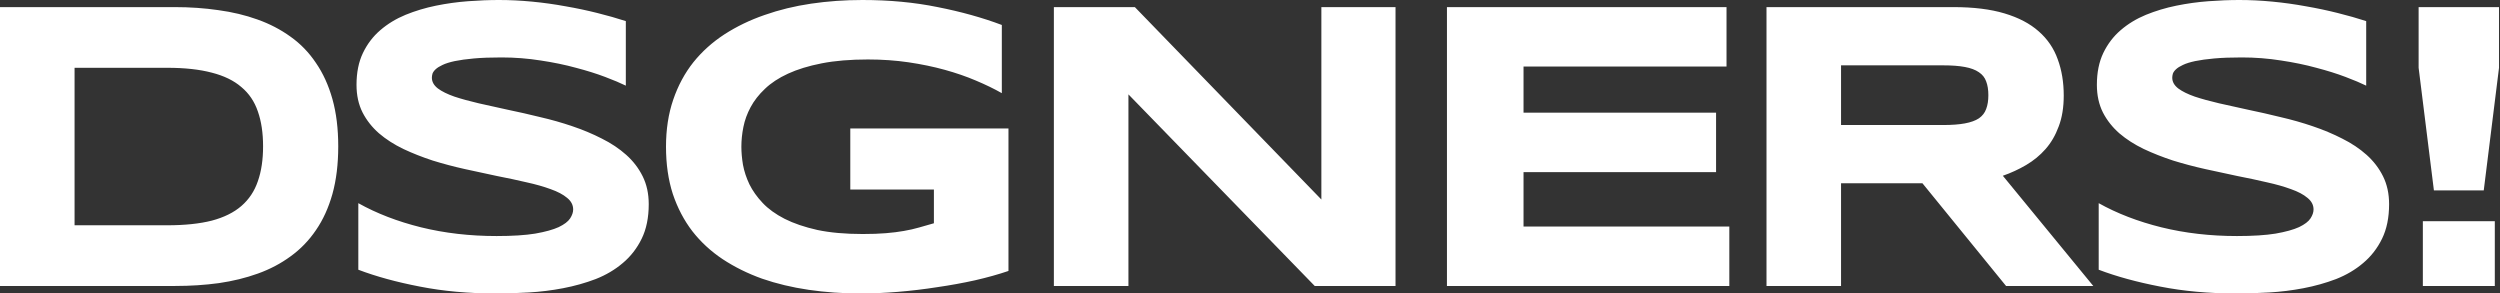 <svg width="230" height="27" viewBox="0 0 230 27" fill="none" xmlns="http://www.w3.org/2000/svg">
<rect x="0" y="0" width="230" height="27" fill="#333333" stroke="none"/>
<path id="Vector" d="M31.118 13.463C31.118 15.106 30.939 16.569 30.582 17.851C30.224 19.12 29.719 20.228 29.066 21.174C28.425 22.12 27.648 22.923 26.736 23.583C25.836 24.243 24.832 24.772 23.722 25.17C22.613 25.569 21.417 25.861 20.135 26.048C18.853 26.222 17.516 26.309 16.123 26.309H0V0.654H16.086C17.479 0.654 18.816 0.747 20.098 0.934C21.38 1.108 22.576 1.394 23.685 1.793C24.807 2.191 25.824 2.72 26.736 3.38C27.648 4.027 28.425 4.83 29.066 5.788C29.719 6.734 30.224 7.842 30.582 9.112C30.939 10.382 31.118 11.832 31.118 13.463ZM24.203 13.463C24.203 12.23 24.043 11.16 23.722 10.251C23.414 9.342 22.909 8.595 22.206 8.01C21.516 7.413 20.61 6.971 19.488 6.685C18.366 6.386 16.998 6.237 15.383 6.237H6.86V20.726H15.383C16.998 20.726 18.366 20.583 19.488 20.297C20.61 19.998 21.516 19.55 22.206 18.952C22.909 18.342 23.414 17.583 23.722 16.674C24.043 15.766 24.203 14.695 24.203 13.463ZM57.576 7.88C57.095 7.643 56.46 7.376 55.671 7.077C54.882 6.778 53.989 6.498 52.99 6.237C51.992 5.963 50.907 5.739 49.736 5.564C48.565 5.378 47.363 5.284 46.13 5.284C45.144 5.284 44.3 5.315 43.597 5.378C42.907 5.44 42.322 5.521 41.841 5.62C41.372 5.72 40.996 5.838 40.713 5.975C40.442 6.1 40.232 6.23 40.084 6.367C39.936 6.504 39.838 6.641 39.788 6.778C39.752 6.915 39.733 7.039 39.733 7.151C39.733 7.525 39.918 7.855 40.288 8.141C40.657 8.415 41.163 8.664 41.804 8.888C42.445 9.1 43.191 9.305 44.041 9.504C44.892 9.691 45.791 9.89 46.74 10.102C47.702 10.301 48.688 10.525 49.699 10.774C50.722 11.01 51.708 11.29 52.657 11.614C53.619 11.938 54.525 12.317 55.375 12.753C56.226 13.176 56.971 13.674 57.613 14.247C58.254 14.82 58.759 15.479 59.129 16.226C59.499 16.973 59.684 17.826 59.684 18.784C59.684 20.017 59.468 21.075 59.036 21.959C58.605 22.842 58.026 23.589 57.298 24.199C56.583 24.809 55.751 25.301 54.802 25.674C53.853 26.035 52.855 26.315 51.807 26.515C50.771 26.714 49.718 26.845 48.645 26.907C47.585 26.969 46.574 27 45.613 27C43.098 27 40.768 26.788 38.624 26.365C36.491 25.954 34.605 25.438 32.966 24.815V18.691C34.654 19.637 36.578 20.378 38.734 20.913C40.904 21.448 43.221 21.716 45.687 21.716C47.141 21.716 48.325 21.641 49.237 21.492C50.161 21.33 50.882 21.131 51.4 20.894C51.918 20.645 52.269 20.378 52.454 20.091C52.639 19.805 52.731 19.531 52.731 19.27C52.731 18.859 52.546 18.504 52.177 18.206C51.807 17.894 51.301 17.627 50.66 17.402C50.02 17.166 49.274 16.954 48.423 16.768C47.573 16.569 46.667 16.375 45.705 16.189C44.756 15.99 43.776 15.778 42.765 15.554C41.755 15.33 40.768 15.068 39.807 14.77C38.858 14.459 37.958 14.104 37.108 13.705C36.257 13.295 35.511 12.815 34.87 12.268C34.229 11.707 33.724 11.066 33.354 10.344C32.984 9.61 32.799 8.764 32.799 7.805C32.799 6.672 32.996 5.695 33.391 4.873C33.785 4.052 34.315 3.355 34.981 2.782C35.659 2.197 36.436 1.724 37.311 1.363C38.198 1.002 39.129 0.722 40.103 0.523C41.077 0.324 42.063 0.187 43.061 0.112C44.059 0.037 45.009 0 45.908 0C46.895 0 47.906 0.05 48.941 0.149C49.989 0.249 51.018 0.392 52.029 0.579C53.039 0.753 54.013 0.959 54.95 1.195C55.899 1.432 56.774 1.68 57.576 1.942V7.88ZM79.337 0C81.826 0 84.138 0.218 86.27 0.654C88.415 1.077 90.381 1.624 92.168 2.297V8.571C91.466 8.172 90.671 7.786 89.783 7.413C88.908 7.039 87.953 6.71 86.917 6.423C85.882 6.137 84.772 5.907 83.589 5.732C82.406 5.558 81.161 5.471 79.854 5.471C78.227 5.471 76.81 5.589 75.602 5.826C74.394 6.062 73.358 6.38 72.495 6.778C71.632 7.176 70.924 7.643 70.369 8.178C69.814 8.701 69.377 9.261 69.056 9.859C68.736 10.456 68.514 11.066 68.391 11.689C68.267 12.311 68.206 12.915 68.206 13.5C68.206 14.01 68.255 14.564 68.354 15.162C68.465 15.759 68.662 16.357 68.945 16.954C69.241 17.552 69.648 18.125 70.166 18.672C70.683 19.22 71.355 19.705 72.181 20.129C73.019 20.552 74.024 20.894 75.195 21.156C76.366 21.405 77.759 21.529 79.374 21.529C80.187 21.529 80.896 21.504 81.5 21.454C82.104 21.405 82.652 21.336 83.145 21.249C83.651 21.162 84.119 21.056 84.551 20.931C84.994 20.807 85.451 20.676 85.919 20.54V17.44H78.227V11.82H92.779V24.927C91.866 25.239 90.843 25.525 89.709 25.786C88.588 26.035 87.423 26.247 86.215 26.421C85.019 26.608 83.817 26.751 82.609 26.851C81.401 26.95 80.261 27 79.189 27C77.525 27 75.928 26.888 74.4 26.664C72.871 26.44 71.442 26.098 70.11 25.637C68.791 25.164 67.583 24.567 66.486 23.845C65.401 23.122 64.471 22.264 63.694 21.268C62.93 20.272 62.332 19.133 61.901 17.851C61.482 16.556 61.272 15.106 61.272 13.5C61.272 11.907 61.494 10.463 61.938 9.168C62.381 7.873 62.998 6.728 63.787 5.732C64.588 4.737 65.543 3.878 66.653 3.156C67.774 2.434 69.001 1.842 70.332 1.382C71.676 0.909 73.106 0.56 74.622 0.336C76.15 0.112 77.722 0 79.337 0ZM120.955 26.309L103.816 8.683V26.309H96.956V0.654H104.407L121.566 18.355V0.654H128.388V26.309H120.955ZM133.12 26.309V0.654H158.84V6.124H140.165V10.363H157.878V15.834H140.165V20.838H159.098V26.309H133.12ZM169.376 26.309H162.518V0.654H179.713C181.562 0.654 183.127 0.846 184.41 1.232C185.703 1.618 186.751 2.166 187.552 2.876C188.366 3.585 188.951 4.444 189.31 5.452C189.68 6.448 189.864 7.562 189.864 8.795C189.864 9.878 189.71 10.824 189.401 11.633C189.105 12.442 188.699 13.139 188.181 13.724C187.675 14.297 187.084 14.782 186.406 15.181C185.728 15.579 185.013 15.909 184.261 16.17L192.582 26.309H184.557L176.865 16.861H169.376V26.309ZM182.929 8.757C182.929 8.259 182.862 7.836 182.727 7.488C182.603 7.139 182.382 6.859 182.061 6.647C181.741 6.423 181.309 6.261 180.766 6.162C180.237 6.062 179.571 6.012 178.77 6.012H169.376V11.502H178.77C179.571 11.502 180.237 11.452 180.766 11.353C181.309 11.253 181.741 11.098 182.061 10.886C182.382 10.662 182.603 10.376 182.727 10.027C182.862 9.678 182.929 9.255 182.929 8.757ZM217.69 7.88C217.208 7.643 216.574 7.376 215.785 7.077C214.996 6.778 214.102 6.498 213.104 6.237C212.106 5.963 211.021 5.739 209.849 5.564C208.678 5.378 207.476 5.284 206.244 5.284C205.257 5.284 204.414 5.315 203.711 5.378C203.021 5.44 202.435 5.521 201.955 5.62C201.487 5.72 201.11 5.838 200.828 5.975C200.555 6.1 200.346 6.23 200.199 6.367C200.05 6.504 199.952 6.641 199.903 6.778C199.866 6.915 199.847 7.039 199.847 7.151C199.847 7.525 200.032 7.855 200.402 8.141C200.772 8.415 201.277 8.664 201.918 8.888C202.558 9.1 203.304 9.305 204.155 9.504C205.005 9.691 205.905 9.89 206.854 10.102C207.816 10.301 208.801 10.525 209.812 10.774C210.836 11.01 211.822 11.29 212.771 11.614C213.733 11.938 214.639 12.317 215.489 12.753C216.339 13.176 217.085 13.674 217.727 14.247C218.367 14.82 218.873 15.479 219.243 16.226C219.613 16.973 219.797 17.826 219.797 18.784C219.797 20.017 219.581 21.075 219.15 21.959C218.719 22.842 218.139 23.589 217.412 24.199C216.698 24.809 215.864 25.301 214.916 25.674C213.966 26.035 212.968 26.315 211.921 26.515C210.885 26.714 209.831 26.845 208.759 26.907C207.7 26.969 206.689 27 205.727 27C203.212 27 200.882 26.788 198.737 26.365C196.606 25.954 194.72 25.438 193.08 24.815V18.691C194.769 19.637 196.692 20.378 198.848 20.913C201.019 21.448 203.336 21.716 205.8 21.716C207.255 21.716 208.438 21.641 209.351 21.492C210.275 21.33 210.997 21.131 211.514 20.894C212.031 20.645 212.383 20.378 212.567 20.091C212.753 19.805 212.846 19.531 212.846 19.27C212.846 18.859 212.66 18.504 212.29 18.206C211.921 17.894 211.416 17.627 210.774 17.402C210.133 17.166 209.388 16.954 208.538 16.768C207.686 16.569 206.78 16.375 205.818 16.189C204.87 15.99 203.89 15.778 202.879 15.554C201.869 15.33 200.882 15.068 199.92 14.77C198.972 14.459 198.071 14.104 197.221 13.705C196.371 13.295 195.625 12.815 194.983 12.268C194.343 11.707 193.837 11.066 193.467 10.344C193.099 9.61 192.913 8.764 192.913 7.805C192.913 6.672 193.111 5.695 193.504 4.873C193.9 4.052 194.429 3.355 195.095 2.782C195.772 2.197 196.55 1.724 197.425 1.363C198.313 1.002 199.242 0.722 200.217 0.523C201.191 0.324 202.176 0.187 203.175 0.112C204.174 0.037 205.122 0 206.023 0C207.008 0 208.019 0.05 209.055 0.149C210.103 0.249 211.132 0.392 212.143 0.579C213.153 0.753 214.127 0.959 215.063 1.195C216.013 1.432 216.889 1.68 217.69 1.942V7.88ZM228.505 17.515H223.919L222.513 6.237V0.654H229.909V6.237L228.505 17.515ZM222.902 26.309V20.353H229.522V26.309H222.902Z" fill="white"/>
</svg>
